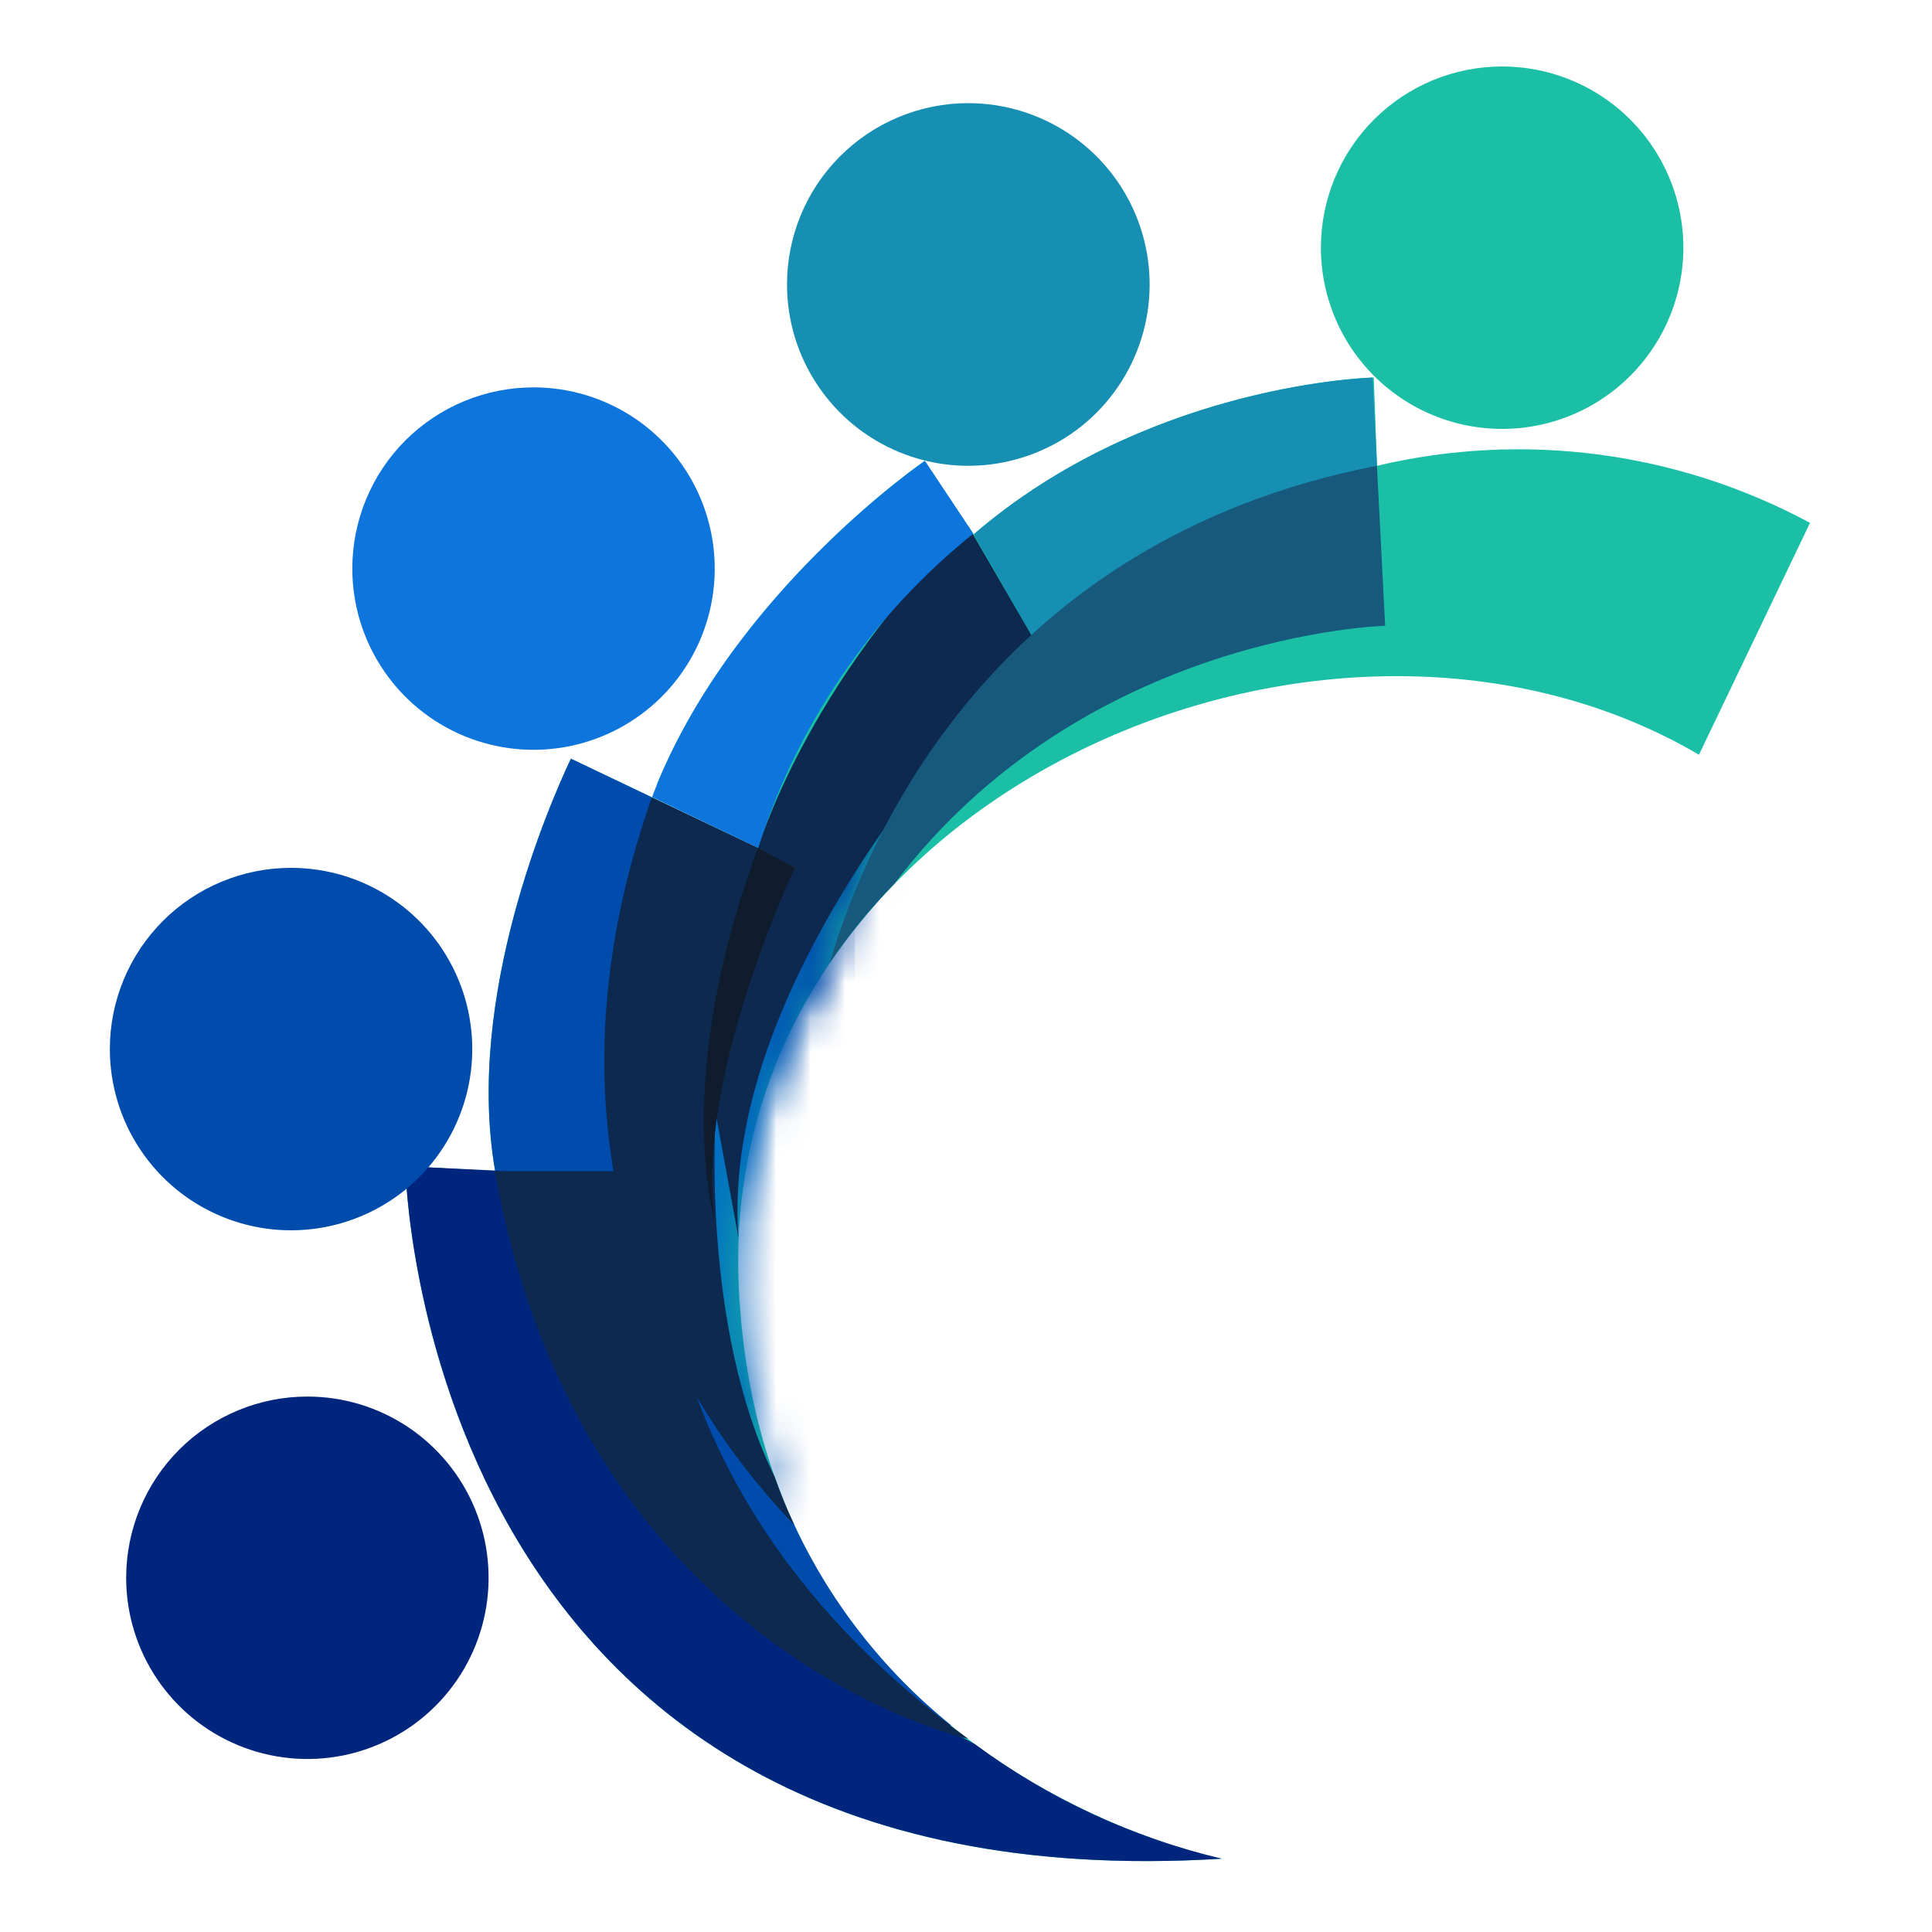 <?xml version="1.0" encoding="UTF-8"?> <svg xmlns="http://www.w3.org/2000/svg" width="56" height="56" viewBox="0 0 56 56" fill="none"><g id="Logo - Illustration - 200x200 1" clip-path="url(#clip0_1162_24400)"><path id="Vector" d="M39.914 13.499L39.819 10.942C39.819 10.942 33.334 11.085 28.224 15.487L26.802 13.359C26.802 13.359 21.367 17.08 19.04 22.733L21.966 24.576L16.548 21.991C15.957 23.24 13.468 28.888 14.353 33.947L11.749 33.804C11.749 33.804 12.104 55.317 35.414 53.875C35.414 53.875 22.067 51.318 21.414 37.307C20.762 23.296 38.265 15.439 49.246 21.876L52.464 15.156C48.627 13.087 44.165 12.498 39.922 13.499" fill="#1ABFA6"></path><g id="Clip path group"><mask id="mask0_1162_24400" style="mask-type:luminance" maskUnits="userSpaceOnUse" x="19" y="26" width="6" height="19"><g id="clip-path"><path id="SVGID" d="M23.016 44.19C18.536 34.034 24.777 26.919 24.777 26.919C14.022 33.124 23.016 44.19 23.016 44.19Z" fill="white"></path></g></mask><g mask="url(#mask0_1162_24400)"><g id="Group"><path id="Vector_2" d="M24.777 26.919H14.022V44.19H24.777V26.919Z" fill="url(#paint0_linear_1162_24400)"></path></g></g></g><g id="Clip path group_2"><mask id="mask1_1162_24400" style="mask-type:luminance" maskUnits="userSpaceOnUse" x="-15" y="-33" width="233" height="122"><g id="clip-path-2"><path id="SVGID_2" d="M217.56 -32.892H-14.84V88.76H217.56V-32.892Z" fill="white"></path></g></mask><g mask="url(#mask1_1162_24400)"><g id="Group_2"><path id="Vector_3" d="M8.912 40.48C9.951 40.48 10.966 40.789 11.83 41.366C12.693 41.944 13.366 42.764 13.763 43.724C14.161 44.684 14.264 45.74 14.061 46.759C13.858 47.778 13.358 48.714 12.623 49.448C11.888 50.182 10.952 50.682 9.933 50.885C8.915 51.087 7.859 50.983 6.899 50.585C5.939 50.188 5.119 49.514 4.542 48.651C3.965 47.787 3.657 46.771 3.657 45.733C3.657 45.042 3.793 44.359 4.057 43.722C4.321 43.084 4.708 42.505 5.196 42.017C5.684 41.529 6.264 41.143 6.901 40.879C7.539 40.615 8.222 40.479 8.912 40.48Z" fill="#00257D"></path><path id="Vector_4" d="M15.467 11.228C16.506 11.229 17.521 11.537 18.385 12.115C19.248 12.692 19.921 13.513 20.318 14.473C20.715 15.432 20.819 16.489 20.616 17.507C20.413 18.526 19.913 19.462 19.178 20.196C18.443 20.93 17.507 21.43 16.488 21.633C15.469 21.835 14.413 21.731 13.454 21.334C12.494 20.936 11.674 20.263 11.097 19.399C10.52 18.535 10.212 17.52 10.212 16.481C10.212 15.791 10.348 15.107 10.612 14.47C10.876 13.832 11.263 13.253 11.751 12.765C12.239 12.278 12.819 11.891 13.456 11.627C14.094 11.363 14.777 11.228 15.467 11.228Z" fill="#0D75DB"></path><path id="Vector_5" d="M28.064 2.99C29.104 2.99 30.12 3.298 30.985 3.875C31.85 4.452 32.524 5.273 32.922 6.233C33.32 7.193 33.425 8.25 33.222 9.27C33.02 10.289 32.519 11.226 31.785 11.961C31.05 12.697 30.113 13.197 29.094 13.4C28.074 13.604 27.017 13.5 26.057 13.102C25.096 12.704 24.275 12.031 23.698 11.166C23.12 10.302 22.812 9.286 22.812 8.246C22.811 7.556 22.947 6.873 23.211 6.235C23.474 5.597 23.861 5.018 24.349 4.53C24.837 4.042 25.416 3.655 26.054 3.391C26.691 3.126 27.374 2.99 28.064 2.99Z" fill="#178FB2"></path><path id="Vector_6" d="M43.54 1.927C44.579 1.927 45.594 2.235 46.458 2.812C47.322 3.389 47.995 4.209 48.393 5.169C48.791 6.129 48.895 7.185 48.692 8.204C48.489 9.223 47.989 10.159 47.254 10.894C46.52 11.628 45.584 12.129 44.565 12.331C43.546 12.534 42.49 12.43 41.53 12.032C40.57 11.635 39.75 10.961 39.172 10.098C38.595 9.234 38.287 8.218 38.287 7.179C38.287 5.786 38.841 4.45 39.826 3.465C40.811 2.48 42.147 1.927 43.54 1.927Z" fill="#1ABFA6"></path></g></g></g><g id="Clip path group_3"><mask id="mask2_1162_24400" style="mask-type:luminance" maskUnits="userSpaceOnUse" x="20" y="22" width="7" height="14"><g id="clip-path-3"><path id="SVGID_3" d="M20.72 28.51C20.672 30.824 20.909 33.136 21.426 35.392C21.622 32.707 22.528 30.122 24.052 27.902C24.622 25.976 25.456 24.137 26.53 22.439C23.612 23.52 20.776 23.75 20.72 28.51Z" fill="white"></path></g></mask><g mask="url(#mask2_1162_24400)"><g id="Group_3"><path id="Vector_7" d="M26.53 22.439H20.689V35.395H26.53V22.439Z" fill="url(#paint1_linear_1162_24400)"></path></g></g></g><g id="Clip path group_4"><mask id="mask3_1162_24400" style="mask-type:luminance" maskUnits="userSpaceOnUse" x="-15" y="-33" width="233" height="122"><g id="clip-path-2_2"><path id="SVGID_4" d="M217.56 -32.892H-14.84V88.76H217.56V-32.892Z" fill="white"></path></g></mask><g mask="url(#mask3_1162_24400)"><g id="Group_4"><path id="Vector_8" d="M35.417 53.875C32.832 53.265 30.397 52.136 28.26 50.557C17.598 44.957 14.353 33.947 14.353 33.947L11.749 33.807C11.749 33.807 12.107 55.317 35.417 53.875Z" fill="#00257D"></path><path id="Vector_9" d="M22.912 43.96C18.432 35.624 18.894 23.195 18.897 23.111L16.548 21.991C15.957 23.24 13.468 28.888 14.353 33.944L13.868 33.919C16.559 44.862 23.741 48.72 27.588 50.022C25.57 48.401 23.968 46.323 22.912 43.96Z" fill="#004CAC"></path><path id="Vector_10" d="M39.914 13.499L39.782 10.945C39.284 10.962 33.124 11.267 28.224 15.487L30.069 18.707C32.057 16.151 39.914 13.499 39.914 13.499Z" fill="#178FB2"></path><path id="Vector_11" d="M23.016 44.19C22.814 43.75 22.624 43.291 22.456 42.812C20.3 38.43 20.748 32.293 20.748 32.293L21.406 35.885C20.787 27.628 30.069 18.707 30.069 18.707L28.064 15.249C23.36 19.841 21.974 24.576 21.974 24.576L18.894 23.109C15.056 34.029 20.154 41.222 23.013 44.19" fill="#0D294F"></path><path id="Vector_12" d="M11.752 33.804L14.697 33.947L17.612 42.532L14.484 41.023L13.692 39.304" fill="#00257D"></path><path id="Vector_13" d="M24.052 27.905C24.608 27.088 25.235 26.322 25.925 25.615C31.422 18.354 40.149 18.139 40.149 18.139L39.911 13.499C28.75 15.68 25.096 24.338 24.052 27.905Z" fill="#17597C"></path></g></g></g><g id="Clip path group_5"><mask id="mask4_1162_24400" style="mask-type:luminance" maskUnits="userSpaceOnUse" x="-15" y="-33" width="233" height="122"><g id="clip-path-2_3"><path id="SVGID_5" d="M217.56 -32.892H-14.84V88.76H217.56V-32.892Z" fill="white"></path></g></mask><g mask="url(#mask4_1162_24400)"><g id="Group_5"><path id="Vector_14" d="M21.974 24.576C23.107 20.991 25.277 17.822 28.21 15.47L26.81 13.359C26.81 13.359 21.126 17.237 18.9 23.103L21.974 24.576Z" fill="#0D75DB"></path></g></g></g><g id="Clip path group_6"><mask id="mask5_1162_24400" style="mask-type:luminance" maskUnits="userSpaceOnUse" x="39" y="10" width="1" height="1"><g id="clip-path-7"><path id="SVGID_6" d="M39.312 10.982L39.782 10.945C39.782 10.945 39.614 10.945 39.312 10.982Z" fill="white"></path></g></mask><g mask="url(#mask5_1162_24400)"><g id="Group_6"><path id="Vector_15" d="M39.782 10.945H39.312V10.982H39.782V10.945Z" fill="url(#paint2_linear_1162_24400)"></path></g></g></g><g id="Clip path group_7"><mask id="mask6_1162_24400" style="mask-type:luminance" maskUnits="userSpaceOnUse" x="-15" y="-33" width="233" height="122"><g id="clip-path-2_4"><path id="SVGID_7" d="M217.56 -32.892H-14.84V88.76H217.56V-32.892Z" fill="white"></path></g></mask><g mask="url(#mask6_1162_24400)"><g id="Group_7"><path id="Vector_16" d="M14.356 33.947H19.183C19.183 33.947 17.968 43.064 28.064 50.4C28.064 50.4 16.817 47.9 14.344 33.939" fill="#0D294F"></path><path id="Vector_17" d="M17.786 33.947C18.179 36.25 18.993 38.46 20.185 40.468C18.81 36.733 19.183 33.947 19.183 33.947H17.786Z" fill="#0D294F"></path><path id="Vector_18" d="M21.974 24.576L23.041 25.155C23.041 25.155 20.121 31.287 20.72 35.395C20.72 35.395 19.454 31.324 21.974 24.576Z" fill="#0F1C2E"></path><path id="Vector_19" d="M8.436 25.155C9.475 25.155 10.491 25.463 11.355 26.041C12.219 26.618 12.892 27.438 13.289 28.398C13.687 29.358 13.791 30.414 13.588 31.433C13.386 32.452 12.885 33.388 12.151 34.122C11.416 34.857 10.48 35.357 9.461 35.56C8.442 35.763 7.386 35.659 6.426 35.261C5.466 34.864 4.646 34.19 4.069 33.326C3.492 32.463 3.184 31.447 3.184 30.408C3.184 29.015 3.737 27.679 4.722 26.694C5.707 25.709 7.043 25.155 8.436 25.155Z" fill="#004CAC"></path></g></g></g></g><defs><linearGradient id="paint0_linear_1162_24400" x1="19.741" y1="35.326" x2="25.034" y2="35.326" gradientUnits="userSpaceOnUse"><stop stop-color="#0079CC"></stop><stop offset="1" stop-color="#00369A"></stop></linearGradient><linearGradient id="paint1_linear_1162_24400" x1="20.037" y1="29.35" x2="25.859" y2="29.35" gradientUnits="userSpaceOnUse"><stop stop-color="#0079CC"></stop><stop offset="1" stop-color="#00369A"></stop></linearGradient><linearGradient id="paint2_linear_1162_24400" x1="40.194" y1="10.162" x2="40.665" y2="10.162" gradientUnits="userSpaceOnUse"><stop stop-color="#0079CC"></stop><stop offset="1" stop-color="#00369A"></stop></linearGradient><clipPath id="clip0_1162_24400"><rect width="56" height="56" fill="white"></rect></clipPath></defs></svg>
 